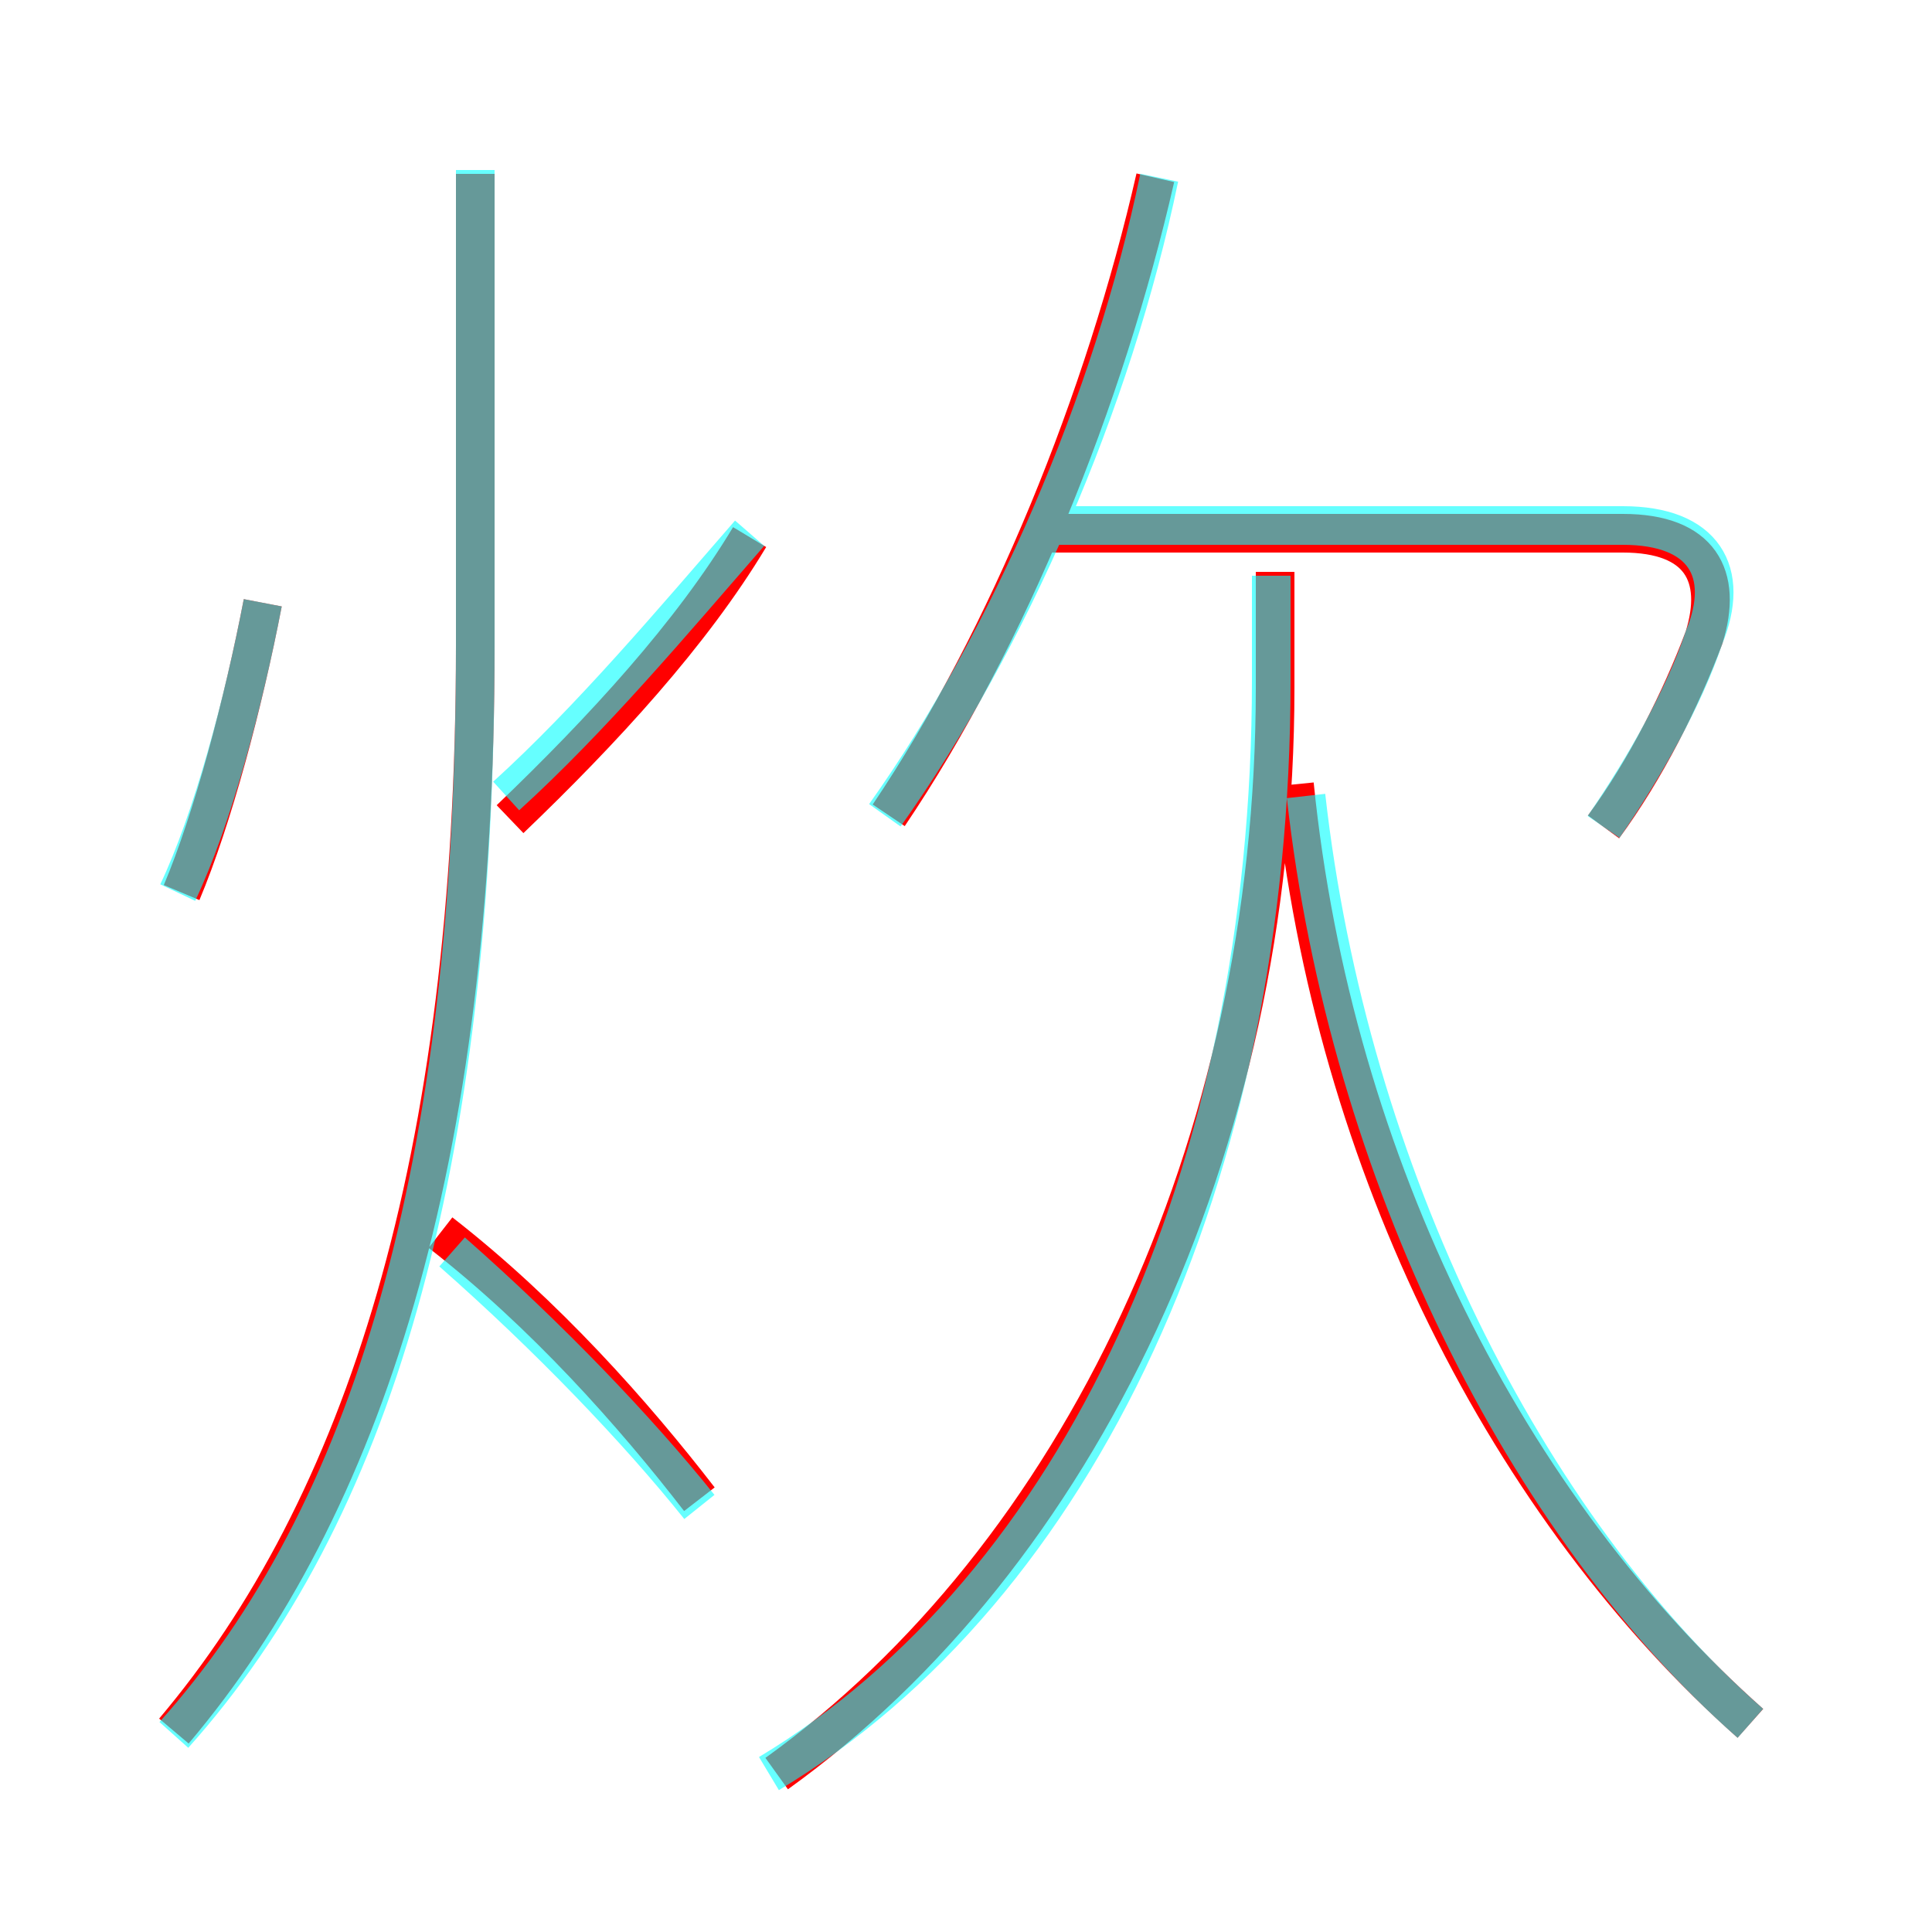 <?xml version='1.0' encoding='utf8'?>
<svg viewBox="0.0 -6.0 50.0 50.0" version="1.1" xmlns="http://www.w3.org/2000/svg">
<rect x="0.0" y="-6.0" width="50.0" height="50.0" fill="#333333" stroke="none"/>
<rect x="-1000" y="-1000" width="2000" height="2000" stroke="white" fill="white"/>
<g style="fill:none;stroke:rgba(255, 0, 0, 1);  stroke-width:1"><path d="M 20.1 1.9 C 27.9 -3.7 33.0 -14.3 33.0 -26.2 L 33.0 -29.2 M 18.1 -5.2 C 16.4 -7.4 14.1 -10.0 11.4 -12.1 M 4.5 0.8 C 9.4 -5.0 12.3 -13.9 12.3 -27.3 L 12.3 -39.5 M 4.7 -20.9 C 5.5 -22.8 6.3 -25.8 6.8 -28.4 M 13.2 -22.8 C 15.6 -25.1 17.9 -27.6 19.4 -30.1 M 45.3 0.6 C 39.1 -4.9 34.5 -13.8 33.5 -23.7 M 23.0 -22.9 C 26.1 -27.5 28.6 -33.7 29.9 -39.4 M 41.5 -22.6 C 42.6 -24.1 43.5 -25.9 44.1 -27.5 C 44.6 -29.1 44.0 -30.2 42.0 -30.2 L 27.1 -30.2" transform="translate(0.0 38.0)" />
</g>
<g style="fill:none;stroke:rgba(0, 255, 255, 0.6);  stroke-width:1">
<path d="M 4.5 0.9 C 9.6 -4.8 12.3 -13.7 12.3 -27.3 L 12.3 -39.6 M 18.1 -5.0 C 16.5 -7.0 14.2 -9.4 11.7 -11.6 M 4.6 -20.9 C 5.5 -22.8 6.3 -25.8 6.8 -28.4 M 19.9 1.9 C 27.9 -2.9 32.9 -13.6 32.9 -26.4 L 32.9 -29.1 M 13.1 -23.4 C 15.3 -25.4 17.4 -27.9 19.4 -30.2 M 45.3 0.6 C 39.5 -4.5 34.9 -13.6 33.8 -23.4 M 22.9 -22.9 C 26.1 -27.4 28.8 -33.6 30.0 -39.4 M 41.5 -22.6 C 42.6 -24.2 43.6 -26.0 44.1 -27.5 C 44.8 -29.2 44.1 -30.4 42.0 -30.4 L 27.1 -30.4" transform="translate(0.0 38.0)" />
</g>
</svg>